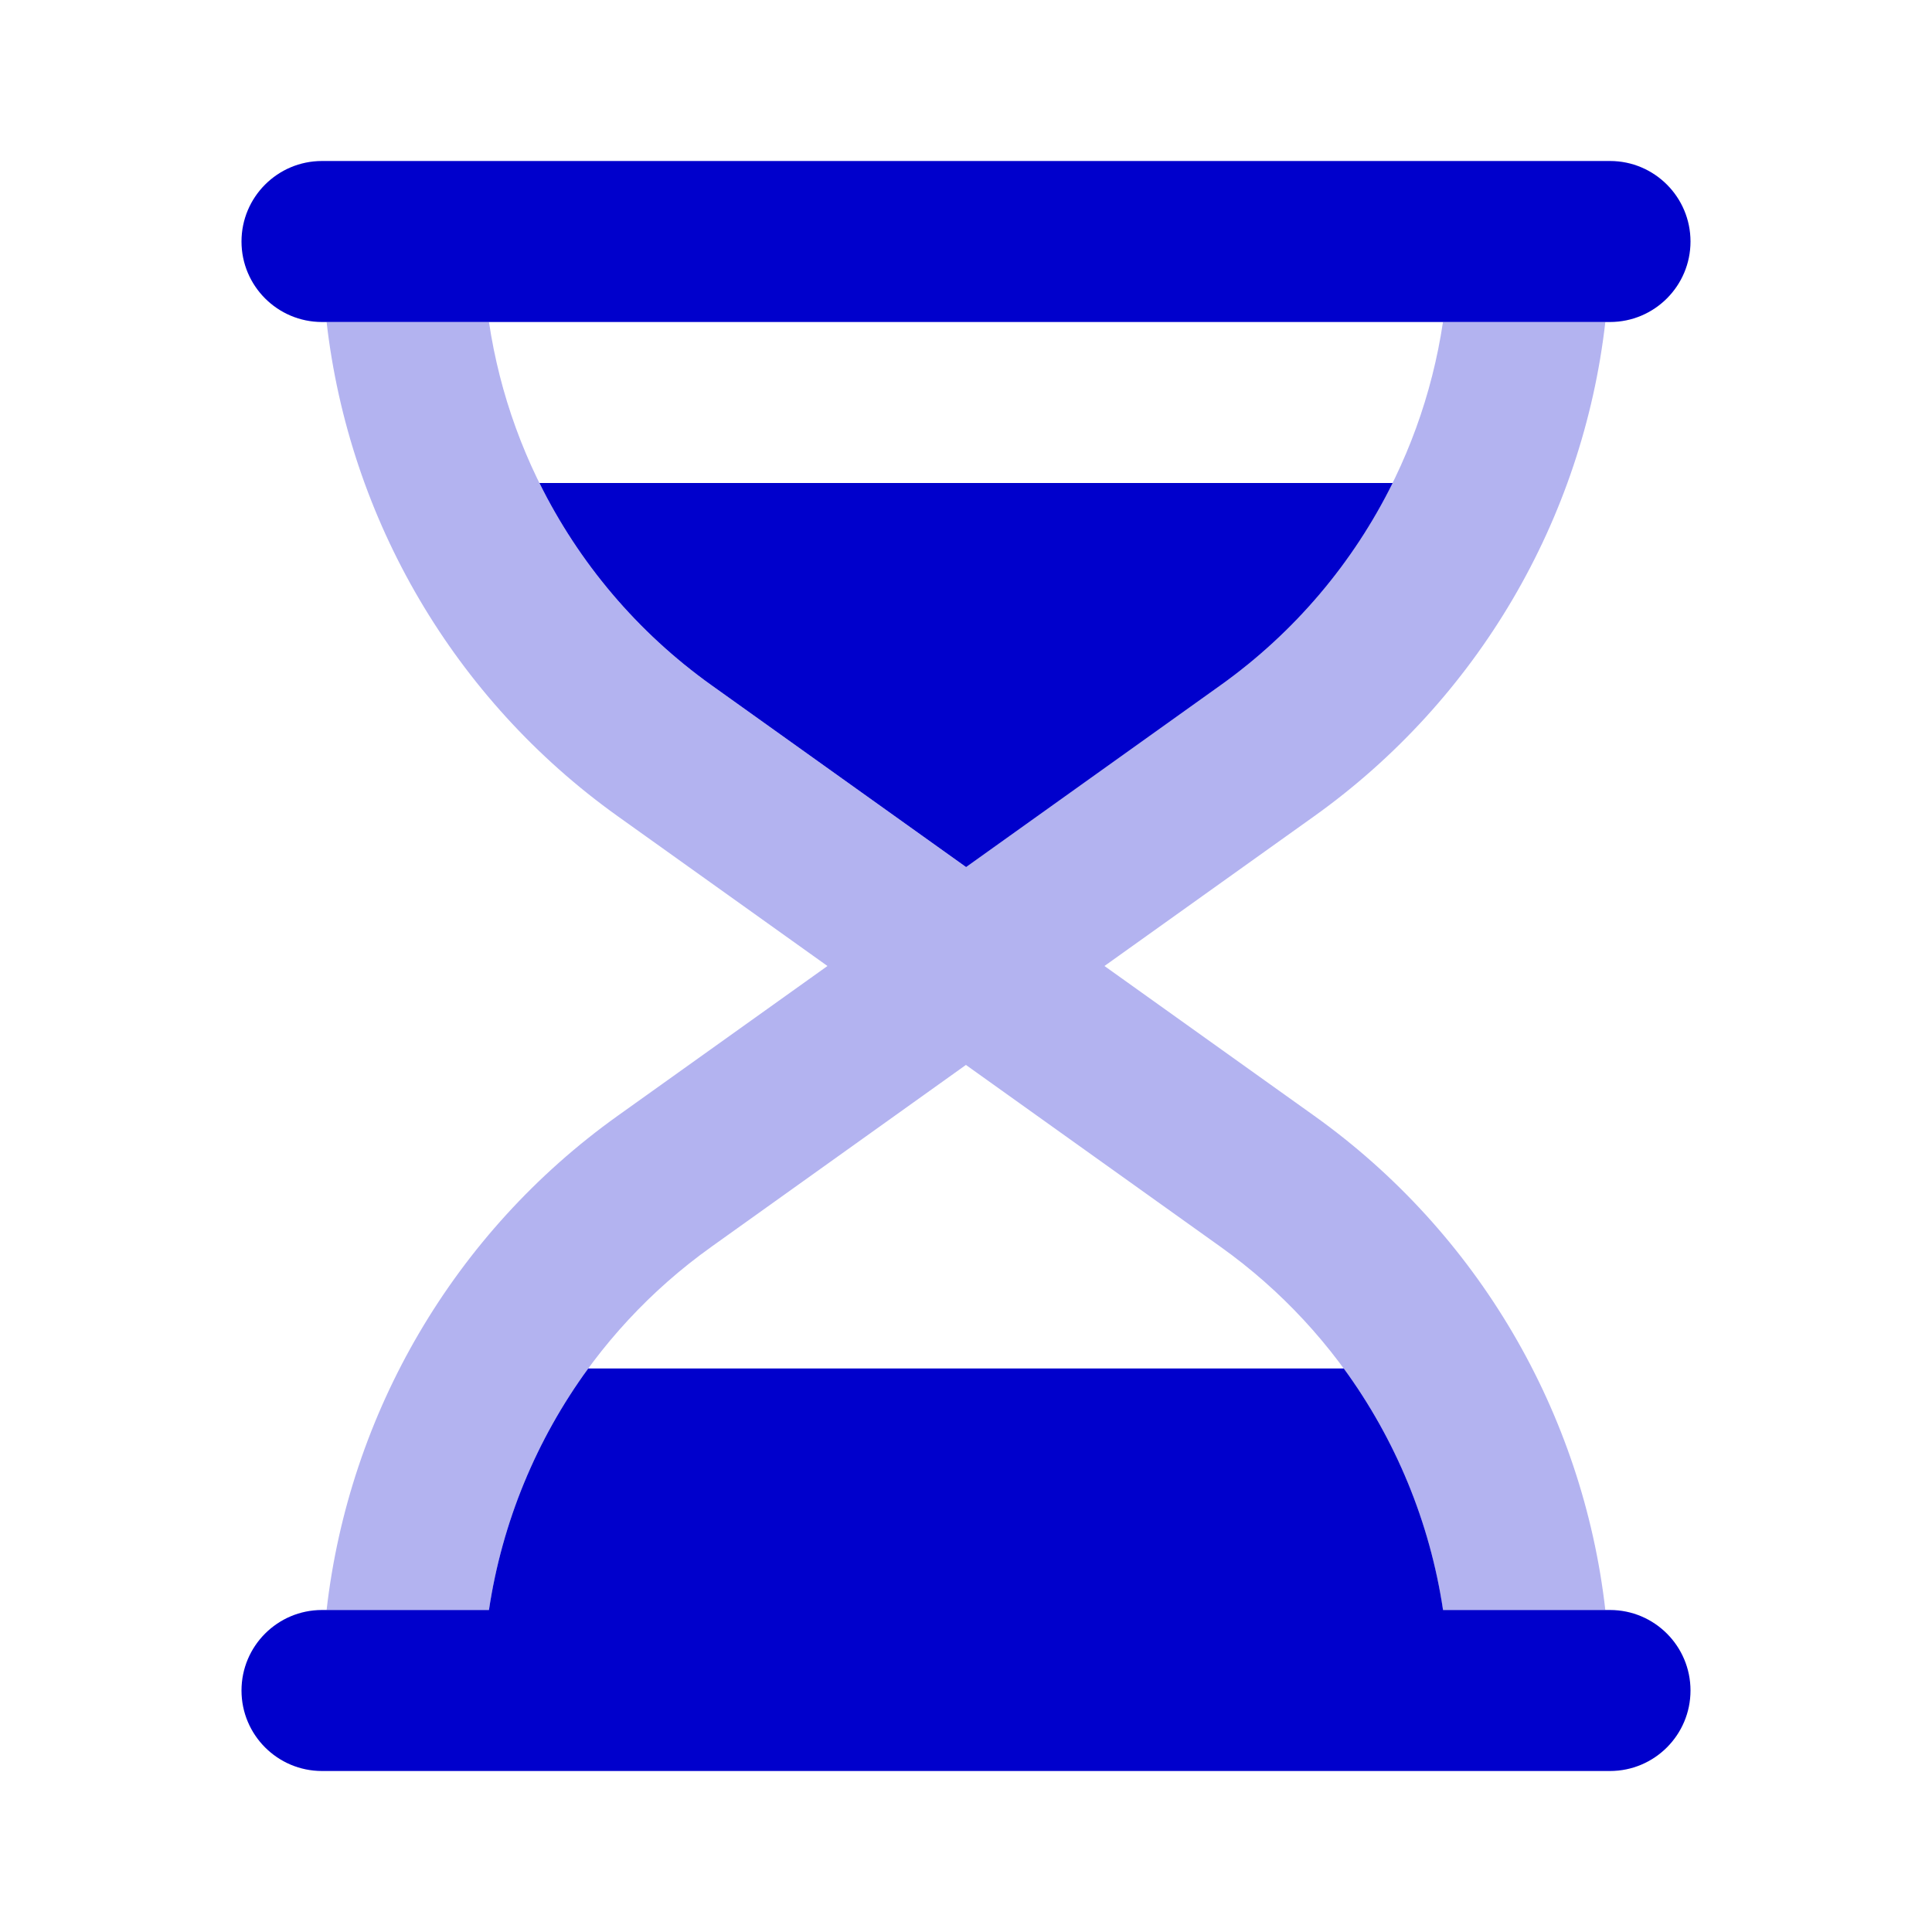 <svg width="24" height="24" viewBox="0 0 24 24" fill="none" xmlns="http://www.w3.org/2000/svg">
<path opacity="0.3" d="M4.057 4C4.338 6.45 5.641 8.687 7.673 10.139L10.279 12L7.673 13.861C5.641 15.313 4.338 17.55 4.057 20H6.074C6.343 18.198 7.33 16.564 8.836 15.489L11.999 13.229L15.163 15.489C16.669 16.564 17.657 18.198 17.925 20H19.942C19.662 17.55 18.358 15.313 16.326 13.861L13.72 12L16.326 10.139C18.358 8.687 19.662 6.45 19.942 4H17.925C17.657 5.802 16.669 7.436 15.163 8.511L11.999 10.771L8.836 8.511C7.33 7.436 6.343 5.802 6.074 4H4.057Z" fill="#0000CC"/>
<path d="M3 3C3 2.448 3.448 2 4 2H20C20.552 2 21 2.448 21 3C21 3.552 20.552 4 20 4H4C3.448 4 3 3.552 3 3Z" fill="#0000CC"/>
<path d="M3 21C3 20.448 3.448 20 4 20L6.074 20C6.237 18.91 6.663 17.881 7.307 17H16.693C17.337 17.881 17.763 18.91 17.926 20H20C20.552 20 21 20.448 21 21C21 21.552 20.552 22 20 22H4C3.448 22 3 21.552 3 21Z" fill="#0000CC"/>
<path d="M6.701 6C7.189 6.987 7.916 7.853 8.837 8.511L12.001 10.771L15.164 8.511C16.085 7.853 16.812 6.987 17.3 6H6.701Z" fill="#0000CC"/>
</svg>
